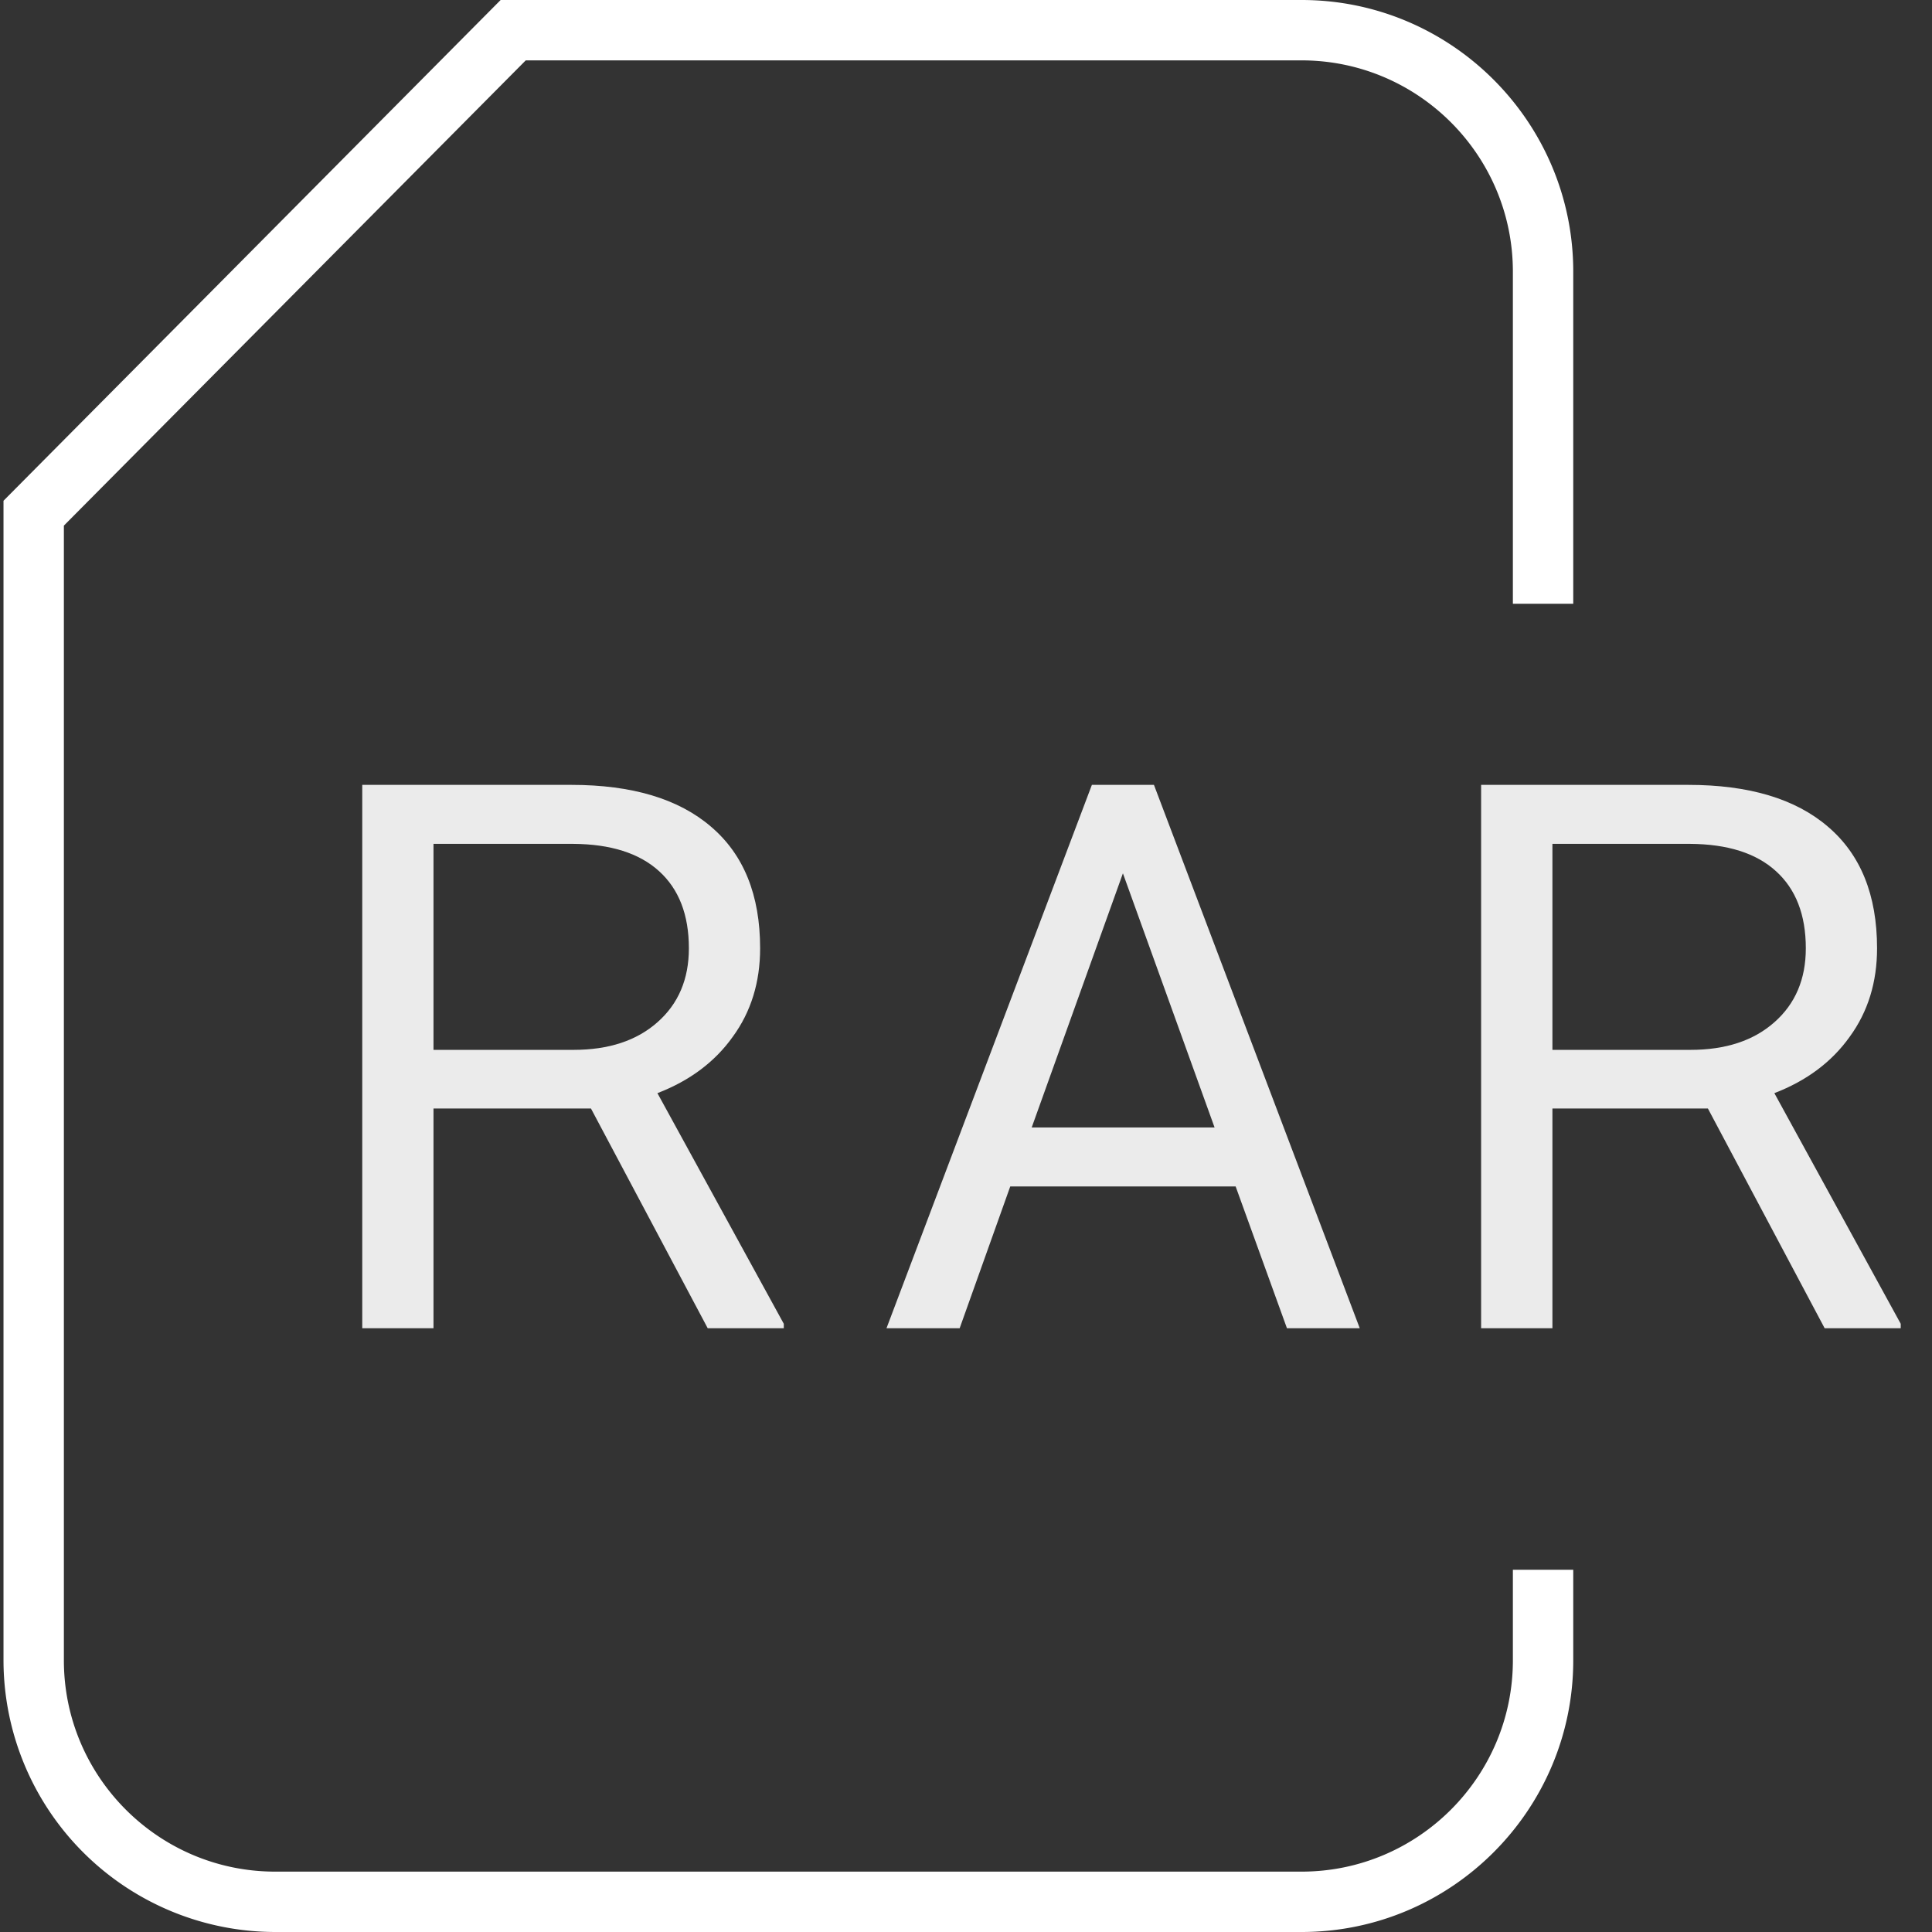 <svg width="32" height="32" fill="none" xmlns="http://www.w3.org/2000/svg"><rect width="100%" height="100%" fill="#333333" stroke="none"/><g clip-path="url(#clip0)" fill="#fff"><path fill-rule="evenodd" clip-rule="evenodd" d="M21.558 32h-17a4.505 4.505 0 01-4.5-4.5V8.294L8.292 0h13.266c2.481 0 4.5 2.019 4.5 4.5V10h-1V4.5c0-1.93-1.57-3.5-3.5-3.5H8.708l-7.65 7.706V27.5c0 1.93 1.57 3.5 3.5 3.5h17c1.93 0 3.5-1.57 3.5-3.5V26h1v1.5c0 2.481-2.019 4.5-4.5 4.5z"/><path d="M9.788 18.36H7.18V22H6v-9h3.463c1.004 0 1.775.23 2.313.692.543.462.814 1.133.814 2.015 0 .56-.15 1.05-.453 1.465-.297.417-.713.728-1.248.934l2.093 3.82V22h-1.26l-1.934-3.64zm-2.607-.971H9.5c.583 0 1.046-.153 1.39-.458.346-.305.52-.713.52-1.224 0-.556-.166-.982-.496-1.28-.327-.296-.8-.446-1.42-.45H7.18v3.412zM20.465 19.651h-3.732L15.895 22h-1.212l3.402-9h1.028l3.409 9h-1.206l-.85-2.349zm-3.377-.977h3.029l-1.518-4.209-1.511 4.21zM28.288 18.36h-2.575V22h-1.181v-9h3.431c1.004 0 1.775.23 2.313.692.543.462.814 1.134.814 2.015 0 .56-.15 1.05-.453 1.465-.297.417-.713.728-1.248.934l2.093 3.82V22h-1.26l-1.934-3.64zm-2.575-.971H28c.583 0 1.046-.153 1.39-.458.346-.305.52-.713.52-1.224 0-.556-.166-.982-.497-1.28-.326-.296-.799-.446-1.42-.45h-2.28v3.412z" fill-opacity=".9"/></g><defs><clipPath id="clip0"><path fill="#fff" d="M0 0h32v32H0z"/></clipPath></defs></svg>